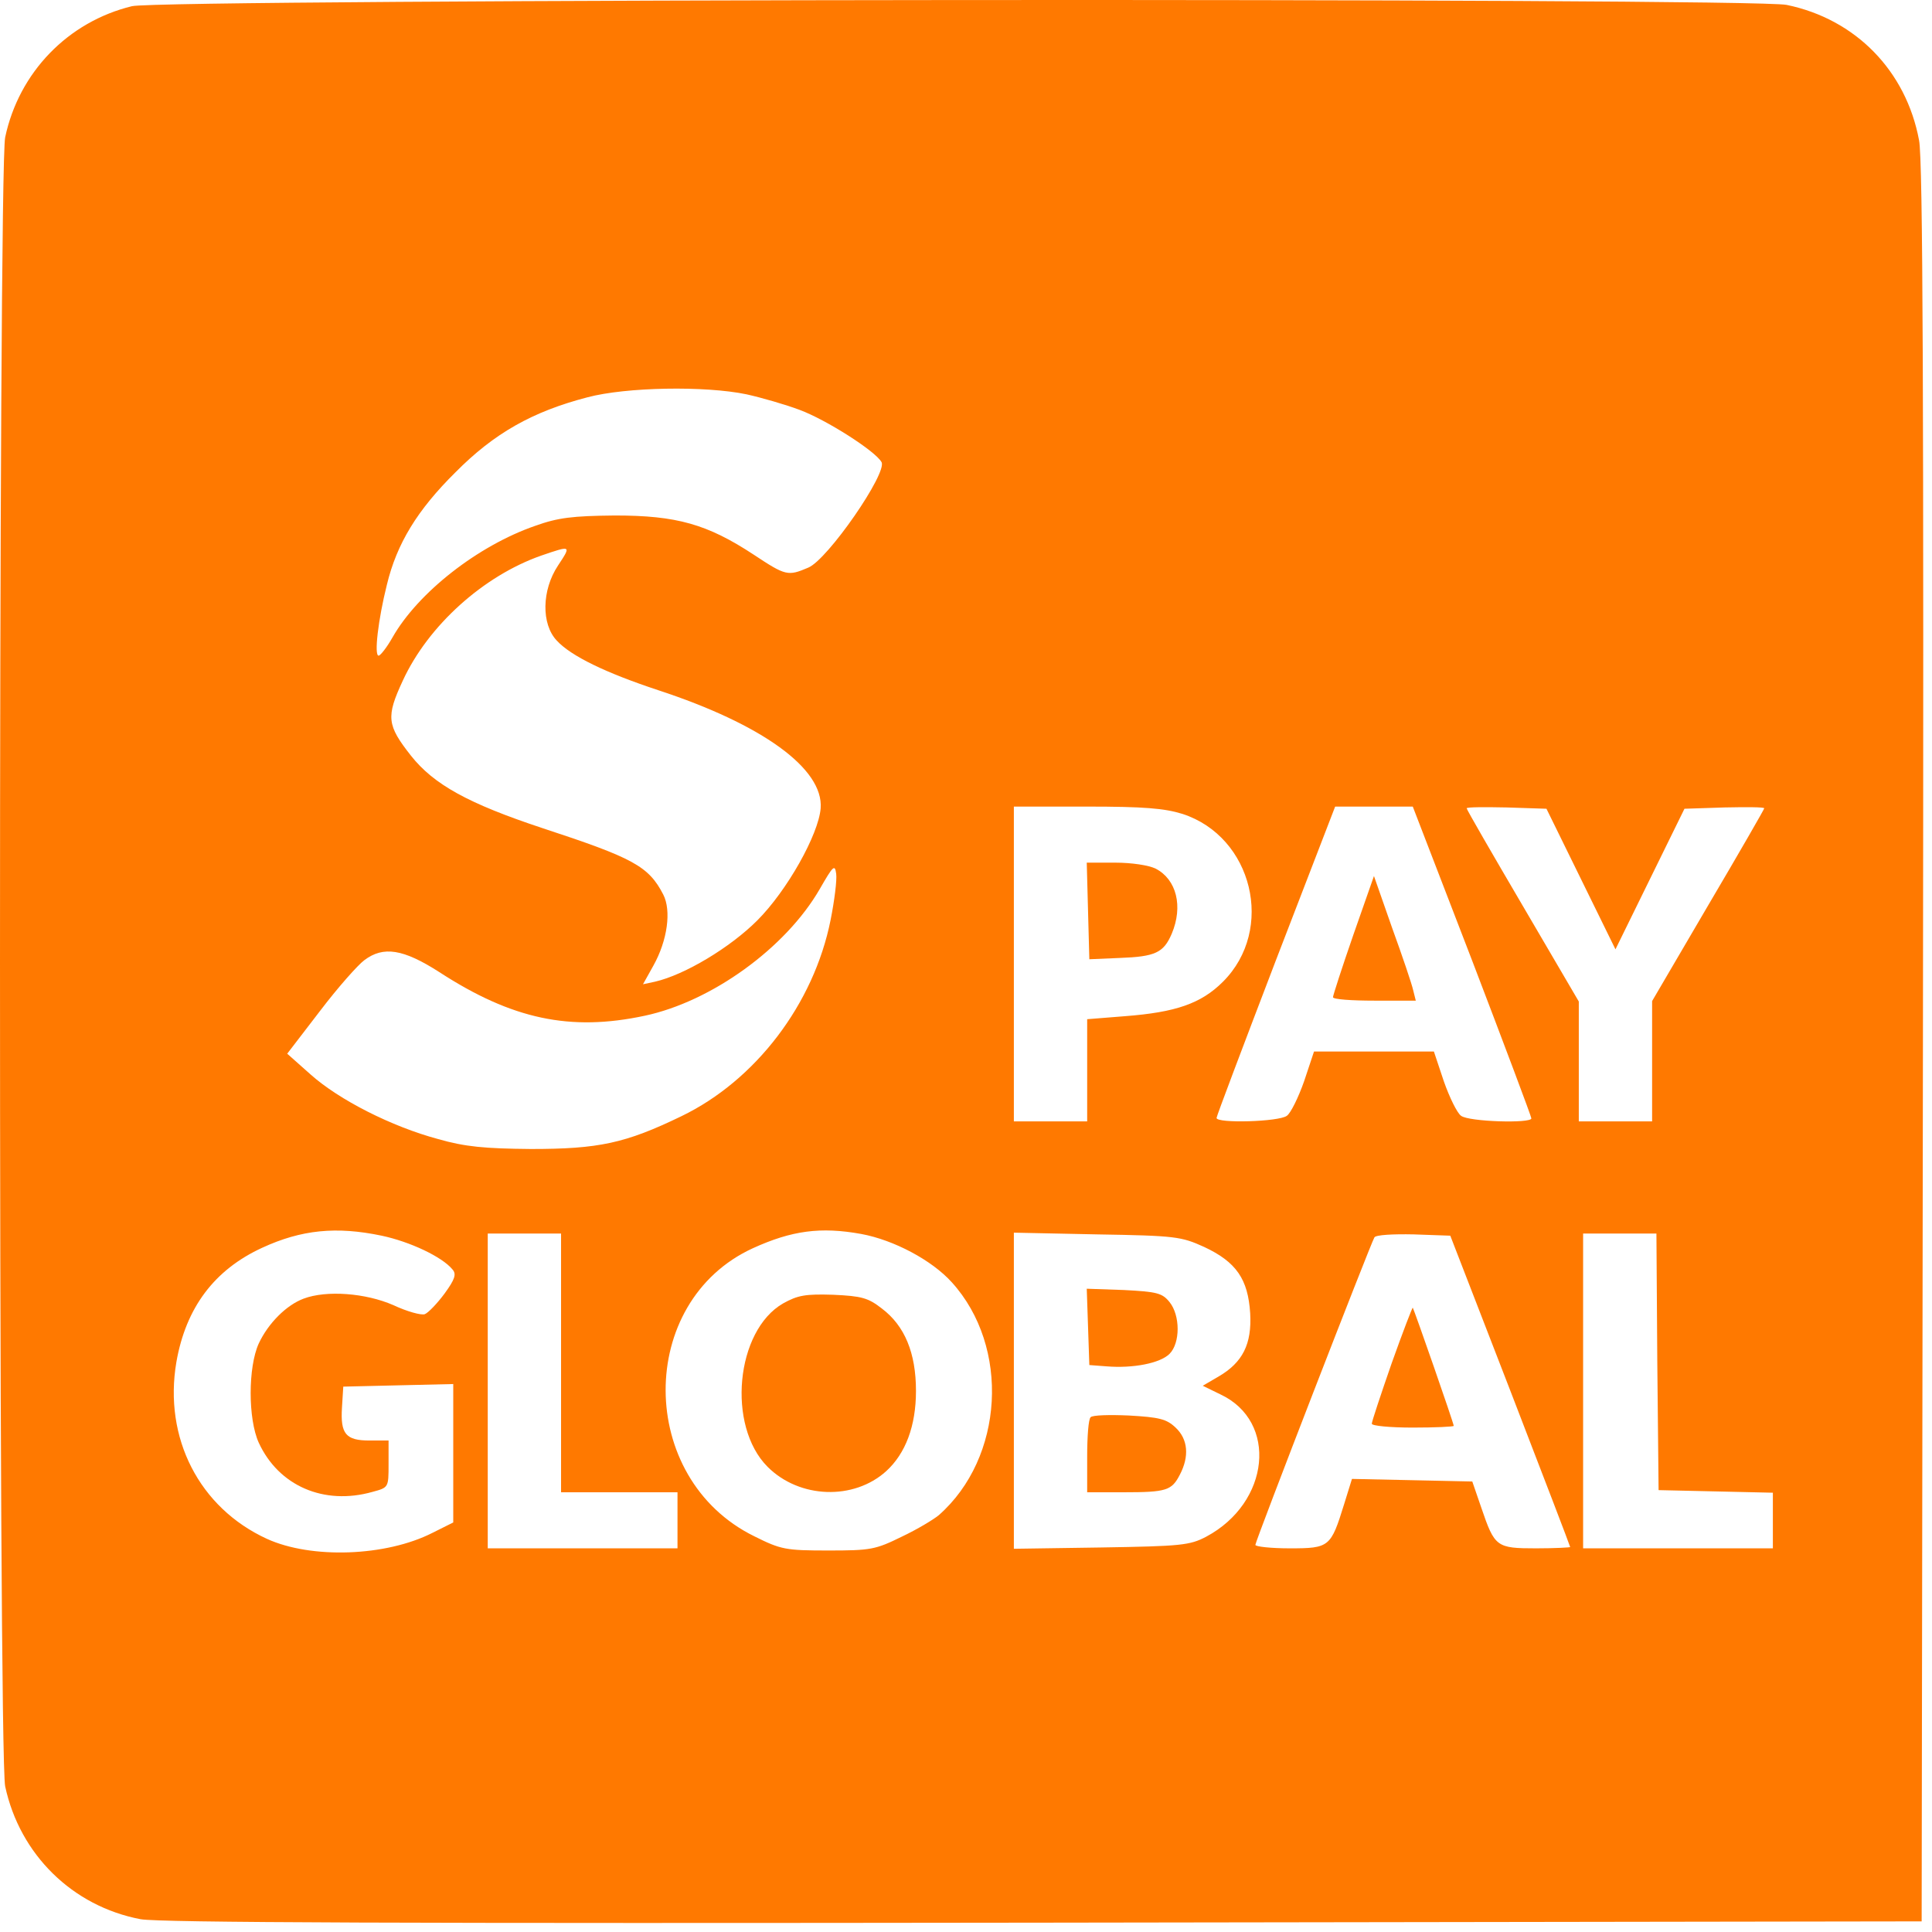 <svg width="168" height="168" viewBox="0 0 168 168" fill="none" xmlns="http://www.w3.org/2000/svg">
<path d="M11.475 0.538C5.925 1.888 1.65 6.276 0.45 11.938C-0.15 14.751 -0.15 152.526 0.45 155.338C1.725 161.263 6.3 165.763 12.225 166.888C13.875 167.188 35.25 167.263 90.787 167.188L167.1 167.076L167.212 90.763C167.287 35.075 167.212 13.851 166.875 12.2C165.75 6.163 161.362 1.663 155.362 0.426C152.4 -0.212 14.062 -0.099 11.475 0.538ZM64.912 34.288C66.263 34.588 68.325 35.188 69.525 35.638C71.85 36.501 76.088 39.2 76.65 40.175C77.213 41.075 71.963 48.688 70.275 49.363C68.513 50.113 68.325 50.075 65.55 48.238C61.5 45.575 58.837 44.825 53.475 44.825C49.763 44.863 48.525 45.013 46.538 45.725C41.55 47.45 36.337 51.538 34.125 55.438C33.638 56.3 33.075 57.013 32.925 57.013C32.513 57.013 32.888 53.863 33.638 50.863C34.5 47.263 36.3 44.338 39.6 41.075C42.975 37.663 46.312 35.788 51.075 34.55C54.45 33.651 61.312 33.538 64.912 34.288ZM48.525 49.175C47.1 51.313 47.062 54.276 48.413 55.7C49.65 57.05 52.688 58.513 57.225 60.013C66.263 62.975 71.625 66.838 71.362 70.288C71.175 72.576 68.438 77.451 65.85 80.038C63.487 82.4 59.55 84.763 56.962 85.363L55.913 85.588L56.812 83.975C58.05 81.763 58.388 79.175 57.675 77.788C56.4 75.313 55.05 74.6 47.175 72.013C40.725 69.876 37.725 68.225 35.737 65.713C33.638 63.05 33.562 62.338 35.025 59.188C37.237 54.388 42.038 50.075 47.062 48.313C49.688 47.413 49.688 47.413 48.525 49.175ZM102.825 70.775C108.937 72.763 110.887 80.826 106.35 85.363C104.437 87.275 102.225 88.025 97.838 88.363L94.537 88.626V93.05V97.513H91.35H88.162V83.826V70.138H94.5C99.487 70.138 101.25 70.288 102.825 70.775ZM128.025 83.563C130.837 90.913 133.162 97.1 133.162 97.251C133.162 97.701 127.725 97.55 127.05 97.025C126.712 96.8 126.037 95.413 125.55 94.025L124.687 91.438H119.475H114.262L113.4 94.025C112.912 95.413 112.237 96.8 111.9 97.025C111.225 97.55 105.787 97.701 105.787 97.213C105.787 97.063 108.112 90.913 110.925 83.563L116.1 70.138H119.475H122.85L128.025 83.563ZM137.475 76.438L140.475 82.55L143.475 76.438L146.475 70.326L149.962 70.213C151.837 70.175 153.412 70.175 153.412 70.288C153.412 70.363 151.237 74.15 148.537 78.725L143.662 87.05V92.263V97.513H140.475H137.287V92.3V87.088L132.412 78.763C129.75 74.225 127.537 70.4 127.537 70.288C127.537 70.175 129.112 70.175 131.025 70.213L134.475 70.326L137.475 76.438ZM72.225 80.001C70.763 87.313 65.7 93.951 59.25 97.063C54.375 99.425 52.05 99.913 46.163 99.913C42.15 99.876 40.462 99.725 38.1 99.05C34.05 97.963 29.475 95.638 27 93.425L24.975 91.626L27.825 87.913C29.363 85.888 31.125 83.9 31.688 83.488C33.337 82.251 35.062 82.513 38.212 84.538C44.513 88.626 49.575 89.713 56.062 88.326C61.875 87.088 68.325 82.438 71.287 77.3C72.45 75.275 72.6 75.126 72.713 75.988C72.787 76.513 72.562 78.313 72.225 80.001ZM33.188 107.451C35.663 107.976 38.438 109.288 39.337 110.376C39.712 110.788 39.562 111.238 38.663 112.476C38.025 113.338 37.237 114.163 36.938 114.276C36.638 114.388 35.4 114.051 34.2 113.488C31.8 112.438 28.387 112.176 26.4 112.926C24.9 113.488 23.325 115.063 22.5 116.826C21.562 118.888 21.562 123.388 22.5 125.451C24.225 129.201 28.163 130.926 32.4 129.726C33.788 129.351 33.788 129.351 33.788 127.326V125.263H32.138C30.075 125.263 29.587 124.701 29.738 122.376L29.85 120.576L34.65 120.463L39.413 120.351V126.388V132.388L37.612 133.288C33.562 135.351 27.075 135.576 23.212 133.813C17.325 131.113 14.213 125.038 15.338 118.438C16.163 113.713 18.637 110.413 22.8 108.501C26.212 106.926 29.25 106.626 33.188 107.451ZM74.888 107.301C77.737 107.826 81.037 109.588 82.763 111.501C87.862 117.126 87.3 126.763 81.638 131.751C81.188 132.126 79.763 132.988 78.412 133.626C76.125 134.751 75.713 134.826 72.037 134.826C68.325 134.826 67.912 134.751 65.588 133.588C55.35 128.563 55.312 113.188 65.475 108.538C68.85 107.001 71.362 106.663 74.888 107.301ZM48.788 118.513V129.763H53.85H58.913V132.201V134.638H50.663H42.413V120.951V107.263H45.6H48.788V118.513ZM104.7 108.426C107.512 109.738 108.525 111.238 108.712 114.201C108.862 116.863 108.075 118.476 105.937 119.713L104.587 120.501L106.125 121.251C111.15 123.613 110.437 130.663 104.887 133.626C103.462 134.376 102.712 134.451 95.775 134.563L88.162 134.676V120.951V107.188L95.4 107.338C102.225 107.451 102.712 107.526 104.7 108.426ZM131.325 120.913C134.175 128.301 136.537 134.451 136.537 134.526C136.537 134.563 135.225 134.638 133.575 134.638C130.125 134.638 129.975 134.526 128.812 131.113L128.025 128.826L122.812 128.713L117.562 128.601L116.887 130.776C115.725 134.526 115.612 134.638 112.162 134.638C110.512 134.638 109.162 134.488 109.162 134.338C109.162 134.001 119.175 108.163 119.512 107.601C119.625 107.376 121.162 107.301 122.925 107.338L126.112 107.451L131.325 120.913ZM144.112 118.401L144.225 129.576L149.212 129.688L154.162 129.801V132.201V134.638H145.912H137.662V120.951V107.263H140.85H144.037L144.112 118.401Z" fill="#FF7900"/>
<path d="M94.612 79.213L94.725 83.413L97.35 83.301C100.463 83.188 101.175 82.851 101.888 81.201C102.9 78.801 102.3 76.476 100.5 75.538C99.9 75.238 98.4 75.013 96.975 75.013H94.5L94.612 79.213Z" fill="#FF7900"/>
<path d="M117.675 81.313C116.7 84.126 115.912 86.563 115.912 86.713C115.912 86.901 117.525 87.013 119.512 87.013H123.112L122.887 86.113C122.775 85.588 121.95 83.151 121.05 80.676L119.475 76.176L117.675 81.313Z" fill="#FF7900"/>
<path d="M68.1 113.338C63.974 115.701 63.187 123.988 66.749 127.551C69.525 130.326 74.249 130.476 77.062 127.926C78.749 126.388 79.65 123.988 79.65 120.951C79.65 117.651 78.674 115.288 76.687 113.788C75.487 112.851 74.924 112.701 72.45 112.588C70.049 112.513 69.374 112.626 68.1 113.338Z" fill="#FF7900"/>
<path d="M94.612 115.363L94.725 118.7L96.225 118.813C98.513 119 100.875 118.55 101.7 117.725C102.638 116.788 102.638 114.388 101.7 113.225C101.063 112.438 100.613 112.325 97.725 112.175L94.5 112.063L94.612 115.363Z" fill="#FF7900"/>
<path d="M94.837 123.238C94.65 123.388 94.537 124.926 94.537 126.651V129.763H97.687C101.437 129.763 101.887 129.613 102.6 128.226C103.425 126.651 103.312 125.151 102.225 124.138C101.437 123.388 100.8 123.238 98.175 123.088C96.487 123.013 94.987 123.051 94.837 123.238Z" fill="#FF7900"/>
<path d="M121.012 118.551C120.075 121.251 119.287 123.613 119.287 123.801C119.287 123.988 120.9 124.138 122.85 124.138C124.8 124.138 126.412 124.063 126.412 123.988C126.412 123.763 122.962 113.863 122.85 113.713C122.812 113.676 121.987 115.813 121.012 118.551Z" fill="#FF7900"/>
</svg>
